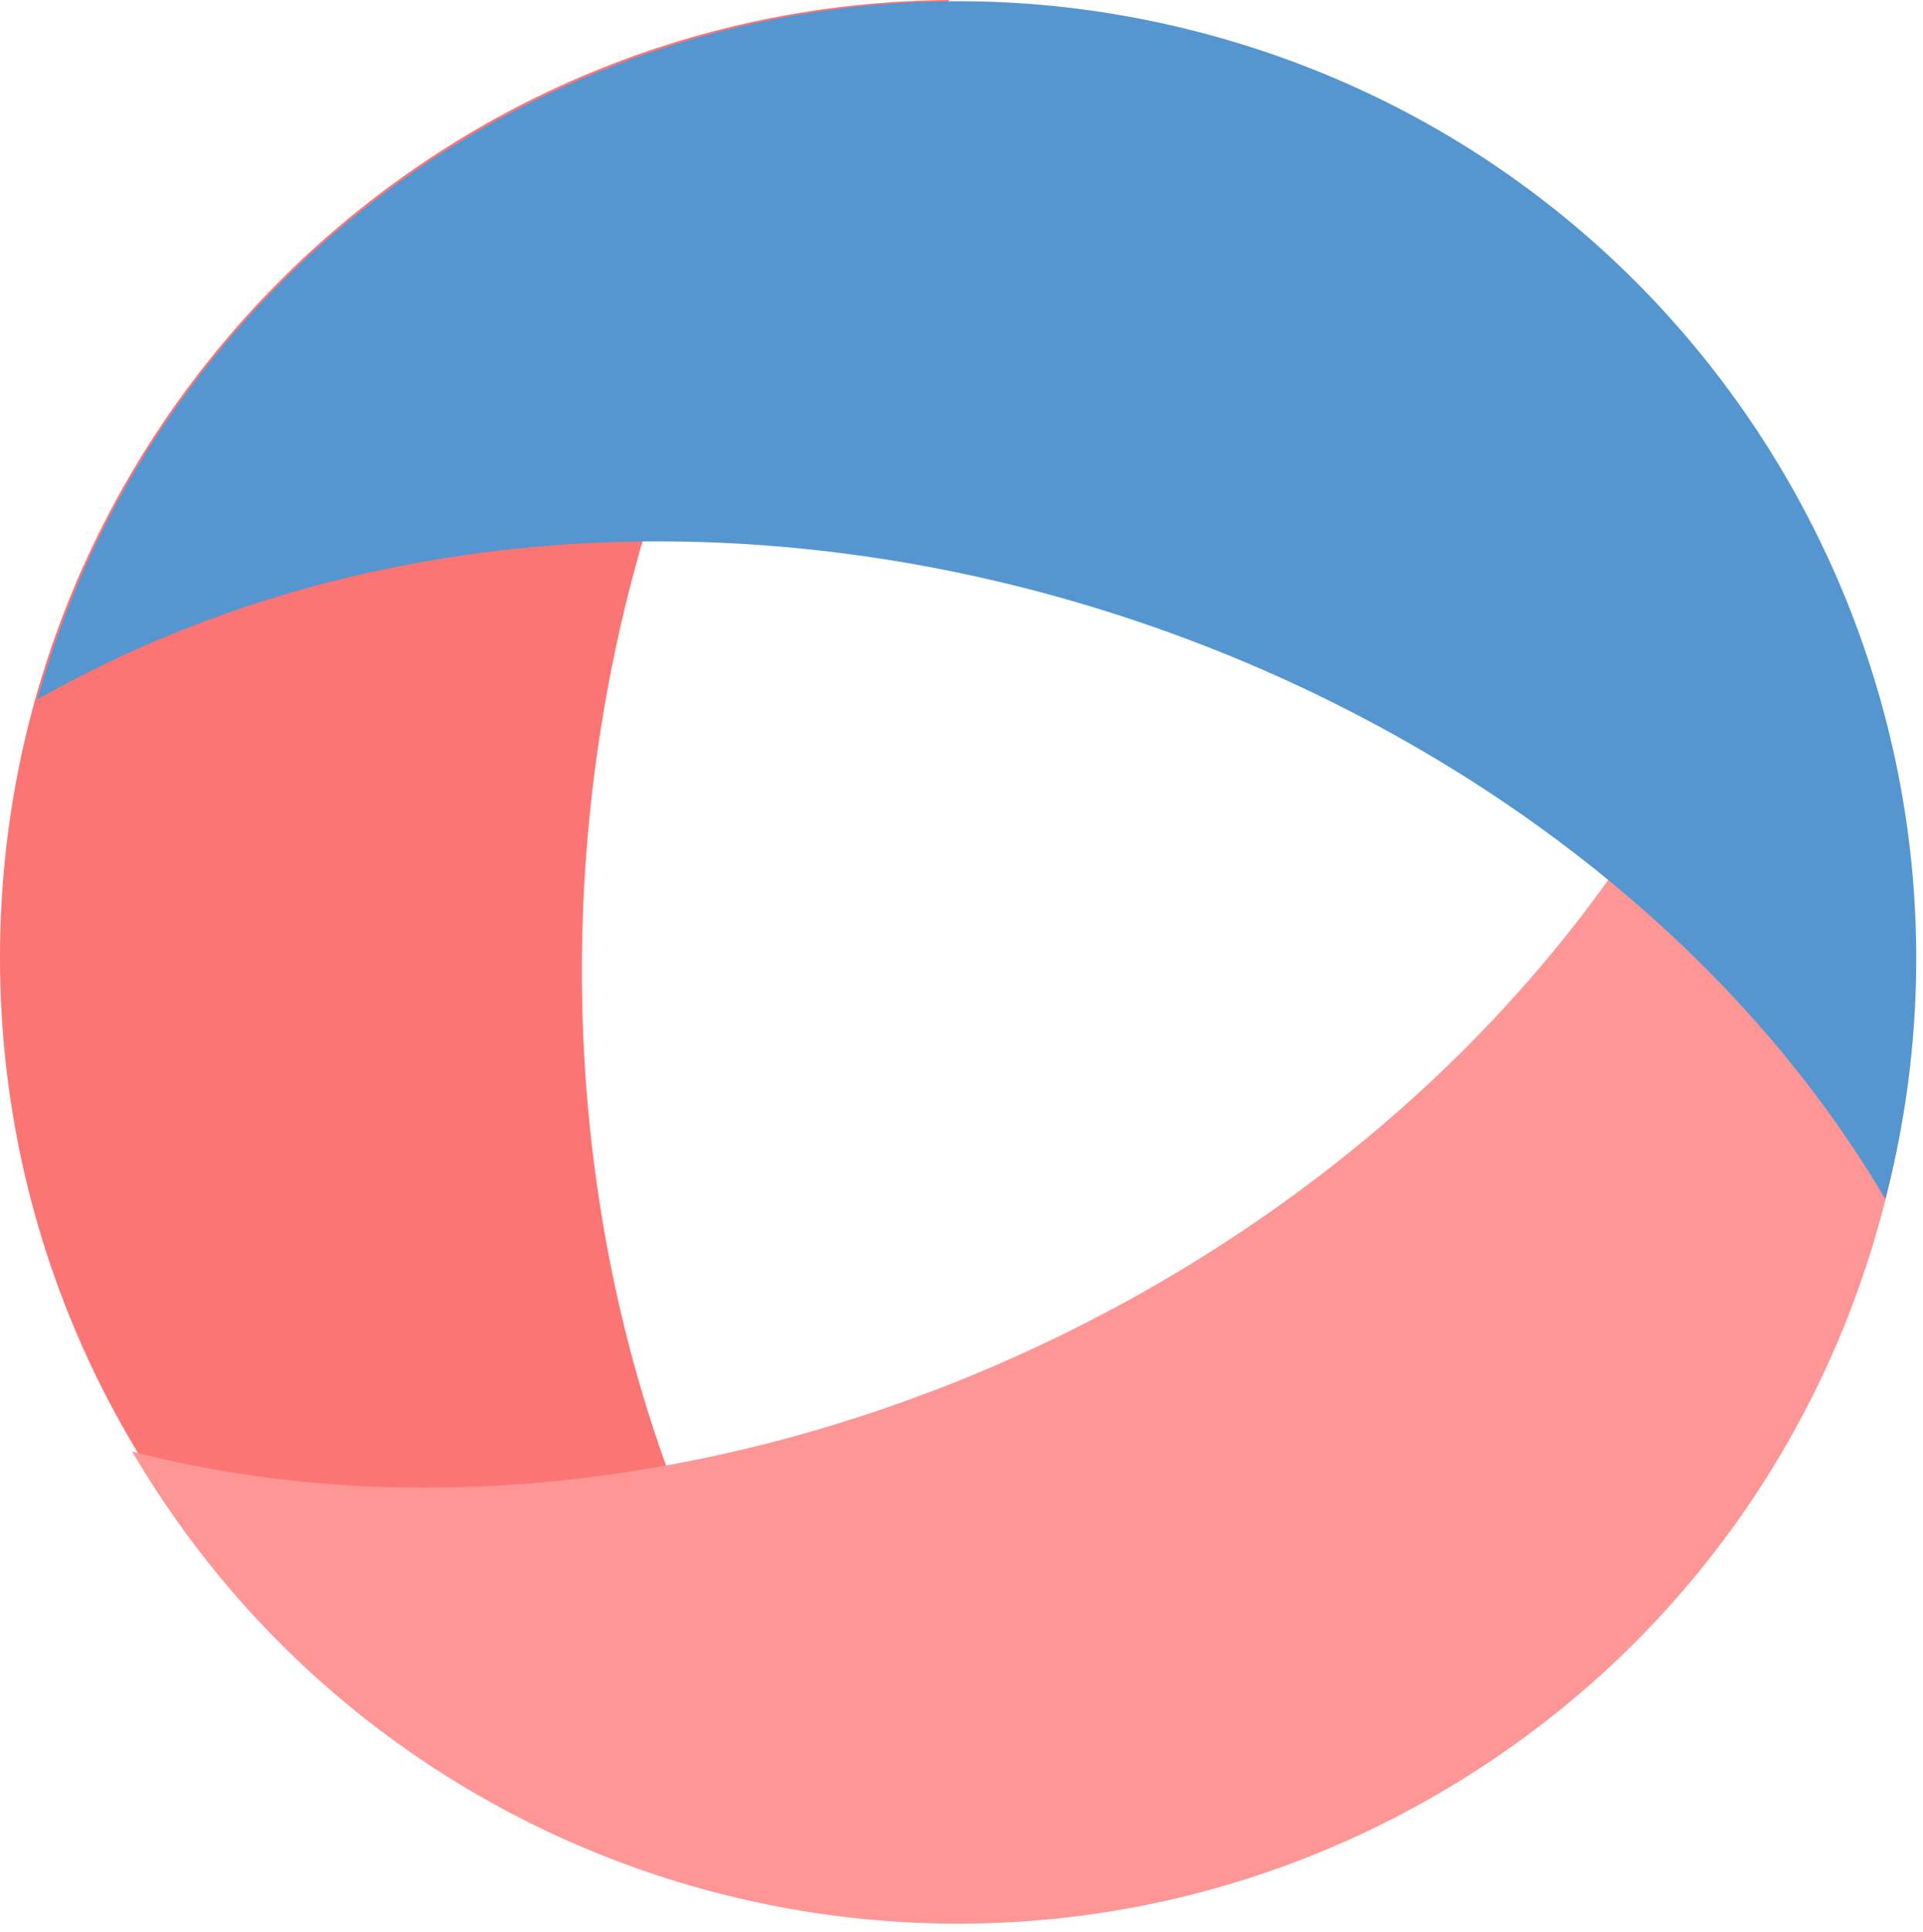 <svg width="225" height="226" viewBox="0 0 225 226" fill="none" xmlns="http://www.w3.org/2000/svg">
<path fill-rule="evenodd" clip-rule="evenodd" d="M111.088 0C84.067 27.46 68.997 68.25 68.125 109.725C67.253 151.241 80.604 193.559 110.583 223.988C49.38 223.229 0 173.379 0 111.996C0 50.445 49.652 0.49 111.088 0ZM112 223.996C112 223.996 112 223.996 112 223.996V223.996Z" fill="#FC7575"/>
<path fill-rule="evenodd" clip-rule="evenodd" d="M15.456 169.788C52.747 179.459 95.608 172.115 131.962 152.132C168.352 132.13 198.325 99.409 209.688 58.232C239.632 111.615 221.151 179.304 167.992 209.995C114.687 240.771 46.599 222.748 15.456 169.788ZM208.987 57C208.986 57 208.987 57 208.987 57V57Z" fill="#FF9696"/>
<path fill-rule="evenodd" clip-rule="evenodd" d="M220.6 140.277C201.07 107.07 165.57 81.956 125.733 70.38C85.858 58.792 41.526 60.735 4.375 81.817C20.949 22.896 81.88 -11.899 141.172 3.988C200.626 19.919 236.027 80.808 220.6 140.277ZM4 83.184C4 83.184 4 83.184 4 83.184V83.184Z" fill="#5596D1"/>
</svg>
